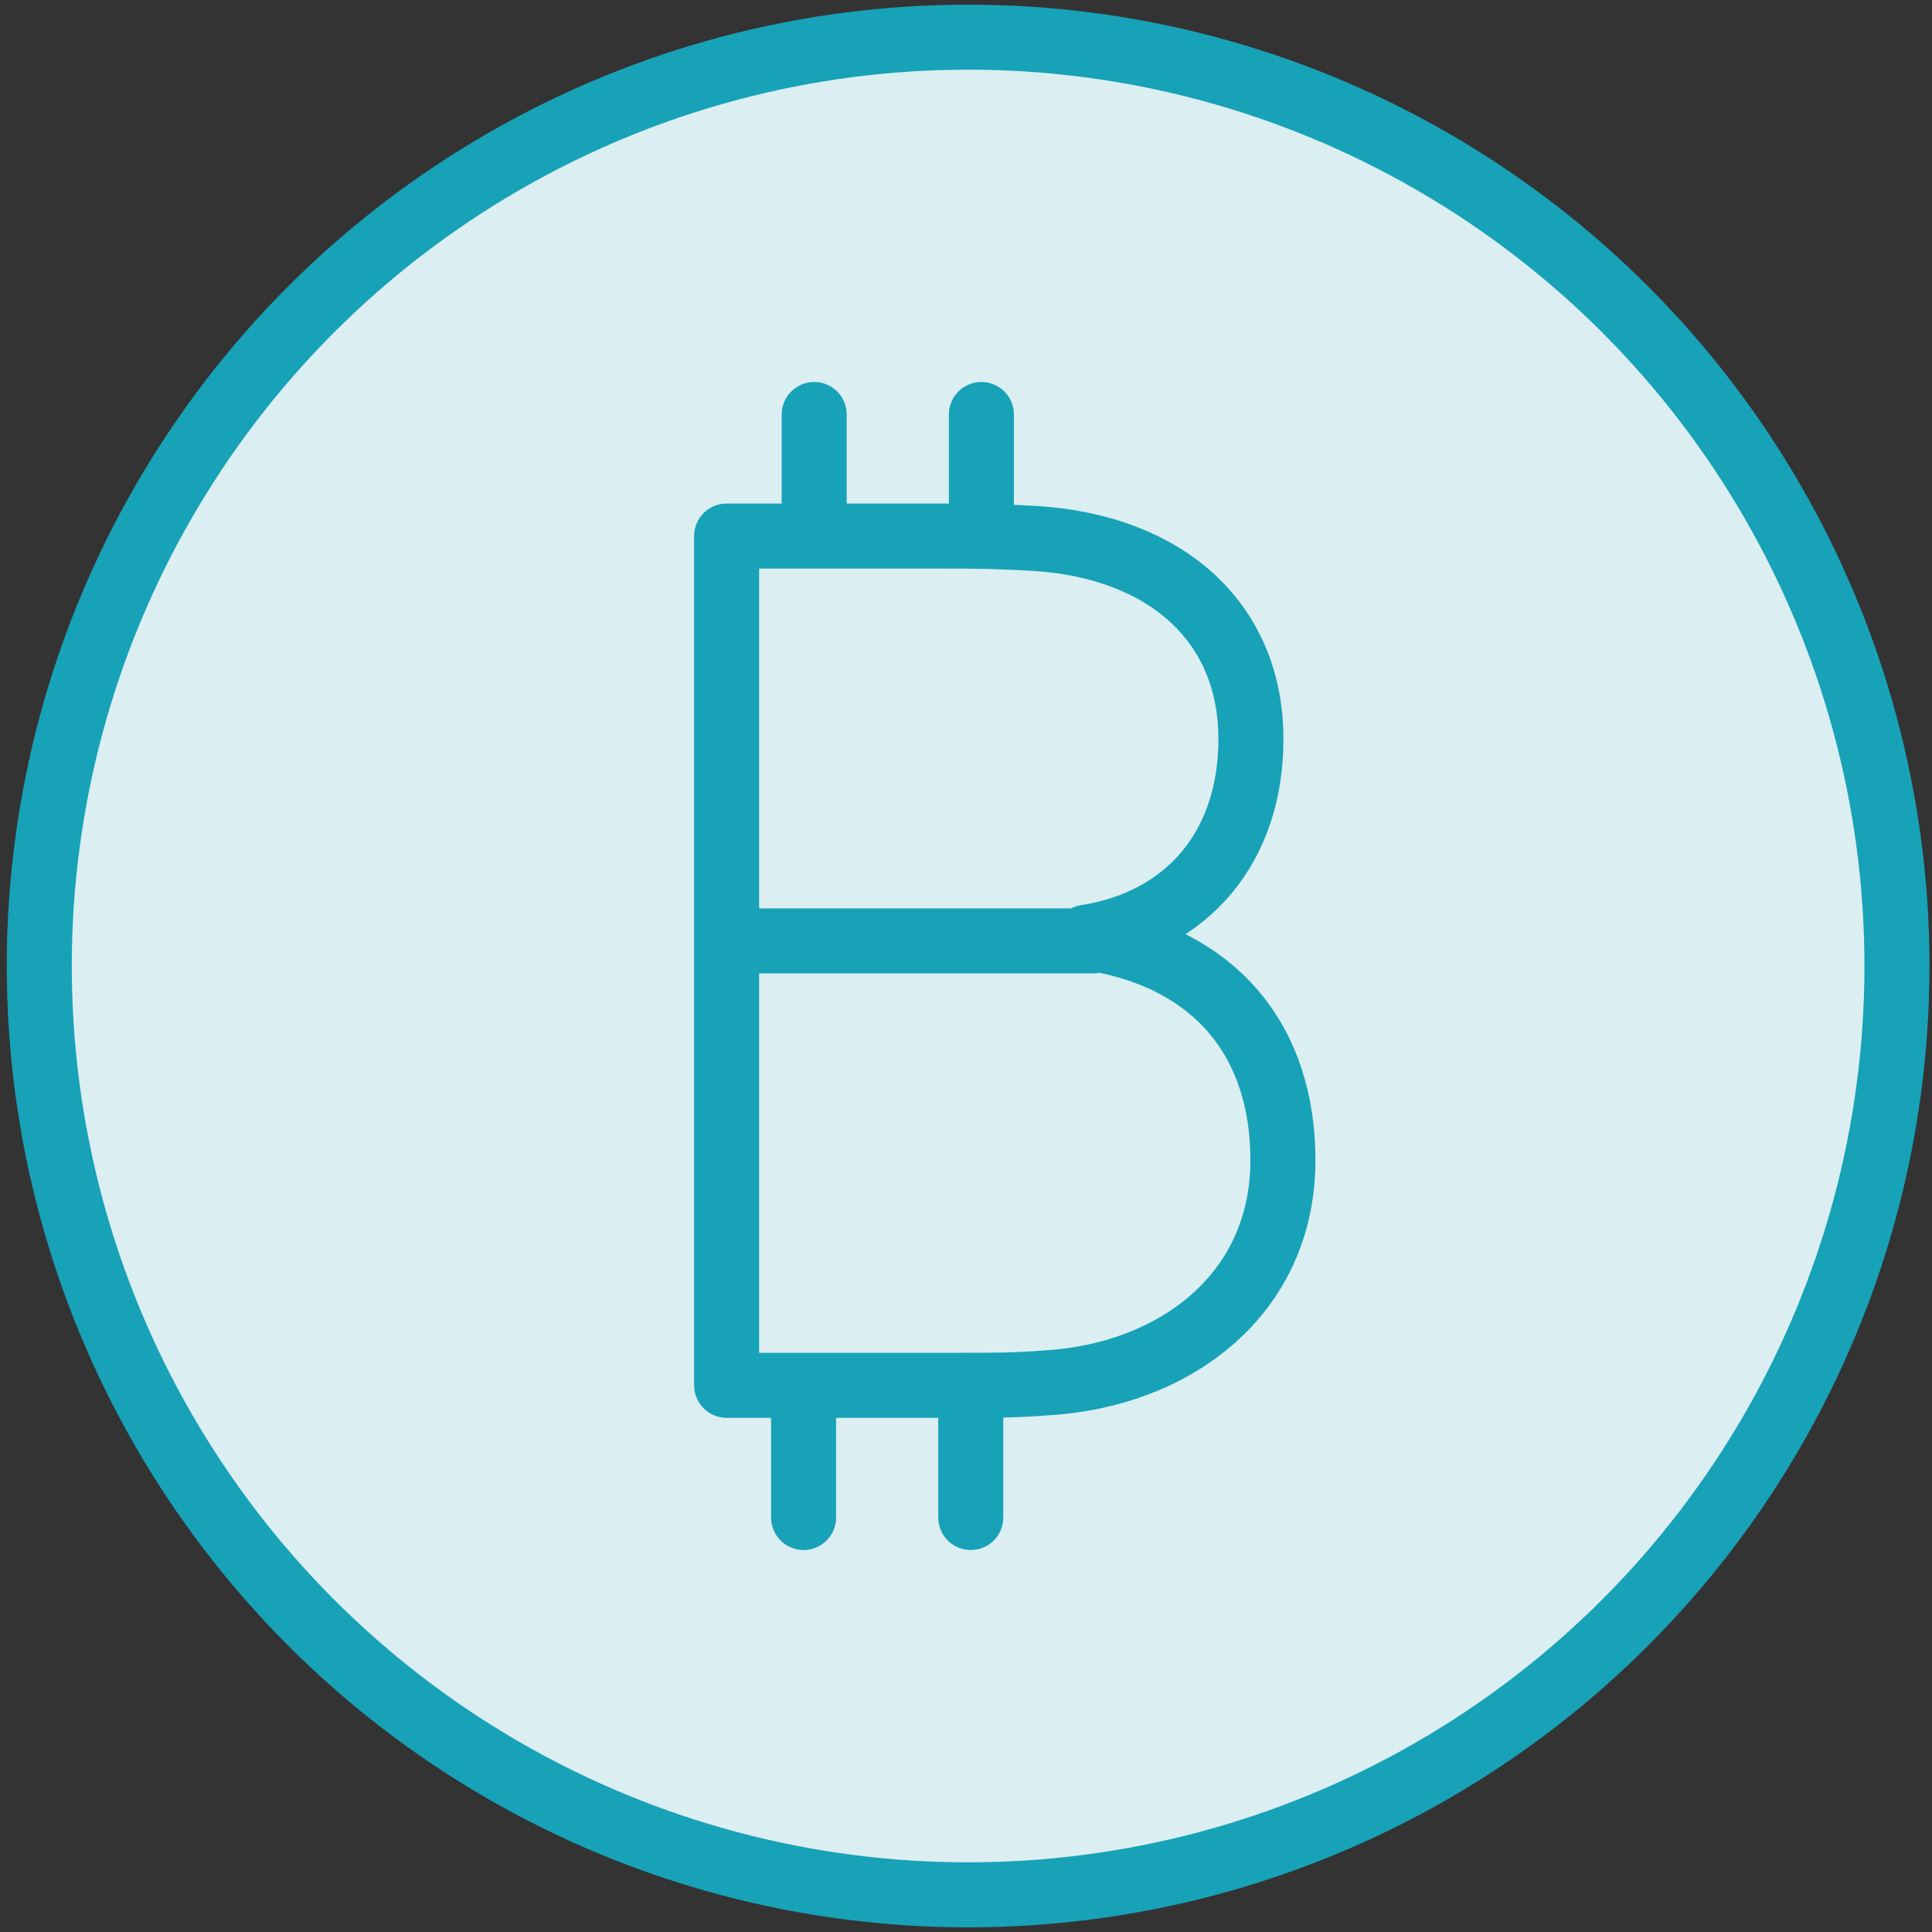 <?xml version="1.0" encoding="UTF-8"?>
<svg width="104px" height="104px" viewBox="0 0 104 104" version="1.1" xmlns="http://www.w3.org/2000/svg" xmlns:xlink="http://www.w3.org/1999/xlink">
    <rect x="0" y="0" width="104" height="104" fill="#333333" stroke="none"/>
    <!-- Generator: Sketch 46.2 (44496) - http://www.bohemiancoding.com/sketch -->
    <title>business-27</title>
    <desc>Created with Sketch.</desc>
    <defs></defs>
    <g id="ALL" stroke="none" stroke-width="1" fill="none" fill-rule="evenodd" stroke-linecap="round" stroke-linejoin="round">
        <g id="Primary" transform="translate(-208, -11733)" stroke="#17A2B8" stroke-width="3.5" fill="#DBEEF1">
            <g id="Group-15" transform="translate(200, 200)">
                <g id="business-27" transform="translate(10, 11535)">
                    <circle id="Layer-1" cx="50.114" cy="50" r="50"></circle>
                    <path d="M53.81,26.99 C51.491,26.857 50.431,26.857 48.642,26.857 L37.114,26.857 L37.114,72.571 L49.834,72.571 C51.424,72.571 52.683,72.571 54.34,72.439 C61.164,72.041 67.06,67.735 67.06,60.447 C67.06,54.219 63.615,49.516 56.46,48.455 C61.959,47.594 65.337,43.553 65.337,37.789 C65.337,31.429 60.7,27.453 53.81,26.99 Z" id="Layer-2"></path>
                    <path d="M56.828,48.648 L37.549,48.648" id="Layer-3"></path>
                    <path d="M41.828,20.312 L41.828,26.545" id="Layer-4"></path>
                    <path d="M50.828,20.312 L50.828,26.545" id="Layer-5"></path>
                    <path d="M41.257,73.455 L41.257,79.688" id="Layer-6"></path>
                    <path d="M50.257,73.455 L50.257,79.688" id="Layer-7"></path>
                </g>
            </g>
        </g>
    </g>
</svg>